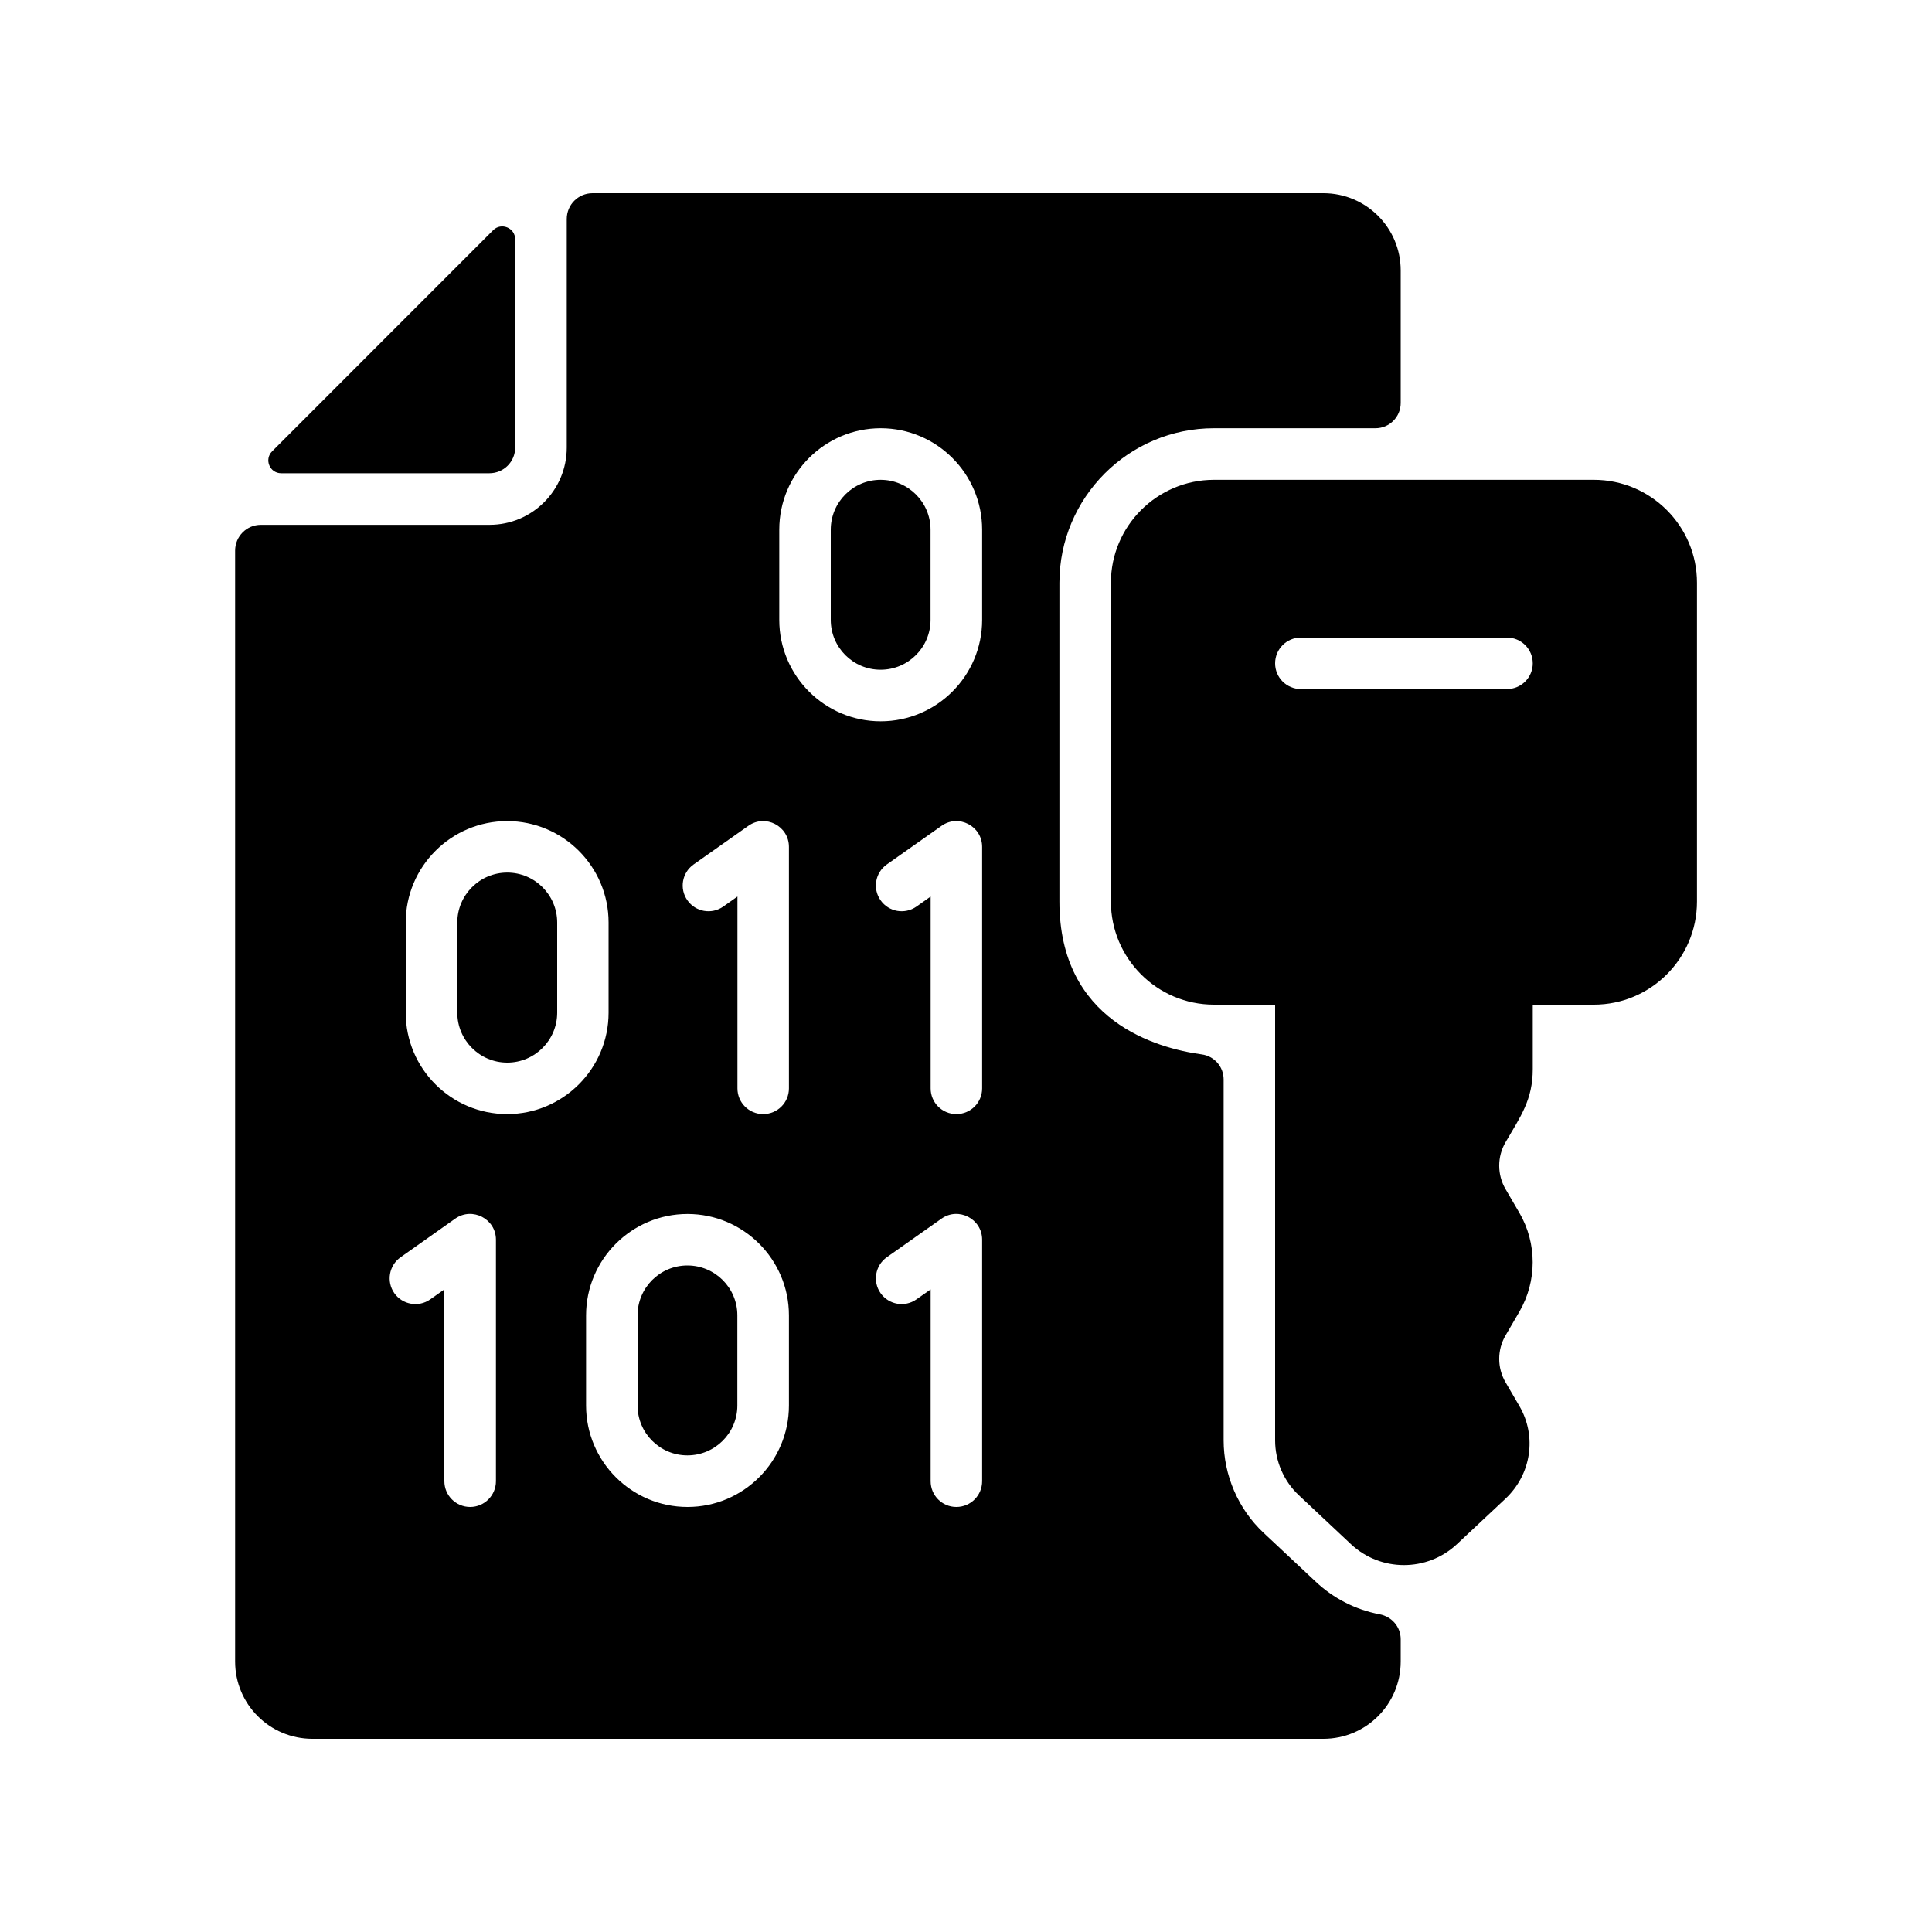 <svg width="20" height="20" viewBox="0 0 20 20" fill="none" xmlns="http://www.w3.org/2000/svg">
<g clip-path="url(#clip0_1_9)">
<path d="M12.567 4.433H14.239C14.383 4.433 14.5 4.316 14.5 4.172V2.8C14.5 2.358 14.142 2 13.7 2H6.134C5.986 2 5.867 2.119 5.867 2.267V4.633C5.867 5.075 5.509 5.433 5.067 5.433H2.7C2.553 5.433 2.434 5.553 2.434 5.7V17.2C2.434 17.642 2.792 18 3.234 18H13.7C14.142 18 14.5 17.642 14.5 17.2V16.969C14.5 16.841 14.408 16.735 14.282 16.711C14.029 16.663 13.802 16.544 13.622 16.375L13.082 15.869C12.818 15.622 12.667 15.272 12.667 14.91V11.174C12.667 11.043 12.57 10.932 12.44 10.915C11.976 10.851 10.967 10.573 10.967 9.333V6.033C10.967 5.15 11.683 4.433 12.567 4.433ZM5.134 15.333C5.134 15.481 5.014 15.6 4.867 15.6C4.72 15.6 4.6 15.481 4.6 15.333V13.348L4.454 13.451C4.334 13.536 4.167 13.507 4.082 13.387C3.998 13.267 4.026 13.1 4.147 13.015L4.713 12.615C4.89 12.491 5.134 12.618 5.134 12.833V15.333ZM5.25 11.533C4.671 11.533 4.2 11.062 4.2 10.483V9.55C4.2 8.971 4.671 8.5 5.25 8.5C5.829 8.5 6.3 8.971 6.3 9.55V10.483C6.3 11.062 5.829 11.533 5.25 11.533ZM8.167 14.55C8.167 15.129 7.696 15.6 7.117 15.6C6.538 15.6 6.067 15.129 6.067 14.55V13.617C6.067 13.038 6.538 12.567 7.117 12.567C7.696 12.567 8.167 13.038 8.167 13.617V14.55ZM8.167 11.267C8.167 11.414 8.048 11.533 7.9 11.533C7.753 11.533 7.634 11.414 7.634 11.267V9.281L7.487 9.385C7.367 9.469 7.201 9.441 7.116 9.32C7.031 9.2 7.06 9.034 7.18 8.949L7.747 8.549C7.923 8.424 8.167 8.551 8.167 8.767V11.267ZM10.167 15.333C10.167 15.481 10.048 15.6 9.9 15.6C9.753 15.6 9.634 15.481 9.634 15.333V13.348L9.487 13.451C9.367 13.536 9.201 13.507 9.116 13.387C9.031 13.267 9.06 13.1 9.18 13.015L9.747 12.615C9.923 12.491 10.167 12.618 10.167 12.833V15.333ZM10.167 11.267C10.167 11.414 10.048 11.533 9.9 11.533C9.753 11.533 9.634 11.414 9.634 11.267V9.281L9.487 9.385C9.367 9.469 9.201 9.441 9.116 9.32C9.031 9.2 9.06 9.034 9.18 8.949L9.747 8.549C9.923 8.424 10.167 8.551 10.167 8.767V11.267ZM10.167 6.417C10.167 6.996 9.696 7.467 9.117 7.467C8.538 7.467 8.067 6.996 8.067 6.417V5.483C8.067 4.904 8.538 4.433 9.117 4.433C9.696 4.433 10.167 4.904 10.167 5.483V6.417Z" fill="black"/>
<path d="M5.333 2.477V4.633C5.333 4.78 5.214 4.899 5.066 4.899H2.911C2.792 4.899 2.733 4.756 2.817 4.672L5.105 2.383C5.189 2.299 5.333 2.359 5.333 2.477Z" fill="black"/>
<path d="M5.768 9.55V10.483C5.768 10.768 5.536 11 5.251 11C4.966 11 4.734 10.768 4.734 10.483V9.55C4.734 9.265 4.966 9.033 5.251 9.033C5.536 9.033 5.768 9.265 5.768 9.55Z" fill="black"/>
<path d="M7.633 13.616V14.55C7.633 14.835 7.401 15.066 7.116 15.066C6.831 15.066 6.6 14.835 6.6 14.55V13.616C6.6 13.331 6.831 13.1 7.116 13.1C7.401 13.1 7.633 13.331 7.633 13.616Z" fill="black"/>
<path d="M9.633 5.483V6.417C9.633 6.702 9.401 6.933 9.116 6.933C8.831 6.933 8.6 6.702 8.6 6.417V5.483C8.6 5.198 8.831 4.967 9.116 4.967C9.401 4.967 9.633 5.198 9.633 5.483Z" fill="black"/>
<path d="M16.5 4.967H12.567C11.979 4.967 11.5 5.445 11.5 6.033V9.333C11.5 9.922 11.979 10.4 12.567 10.4H13.2V14.911C13.2 15.126 13.29 15.334 13.447 15.48L13.986 15.986C14.292 16.272 14.771 16.275 15.081 15.986L15.585 15.514C15.852 15.262 15.911 14.869 15.729 14.556L15.585 14.309C15.498 14.16 15.498 13.974 15.585 13.825L15.729 13.578C15.912 13.262 15.912 12.871 15.729 12.556L15.585 12.309C15.498 12.16 15.498 11.974 15.585 11.825C15.741 11.557 15.867 11.385 15.867 11.067V10.4H16.5C17.088 10.4 17.567 9.922 17.567 9.333V6.033C17.567 5.445 17.088 4.967 16.5 4.967ZM15.6 7.133H13.467C13.319 7.133 13.2 7.014 13.2 6.867C13.2 6.719 13.319 6.6 13.467 6.6H15.6C15.747 6.6 15.867 6.719 15.867 6.867C15.867 7.014 15.747 7.133 15.6 7.133Z" fill="black"/>
</g>
<defs>
<clipPath id="clip0_1_9">
<rect width="16" height="16" fill="white" transform="translate(2 2)"/>
</clipPath>
</defs>
</svg>
